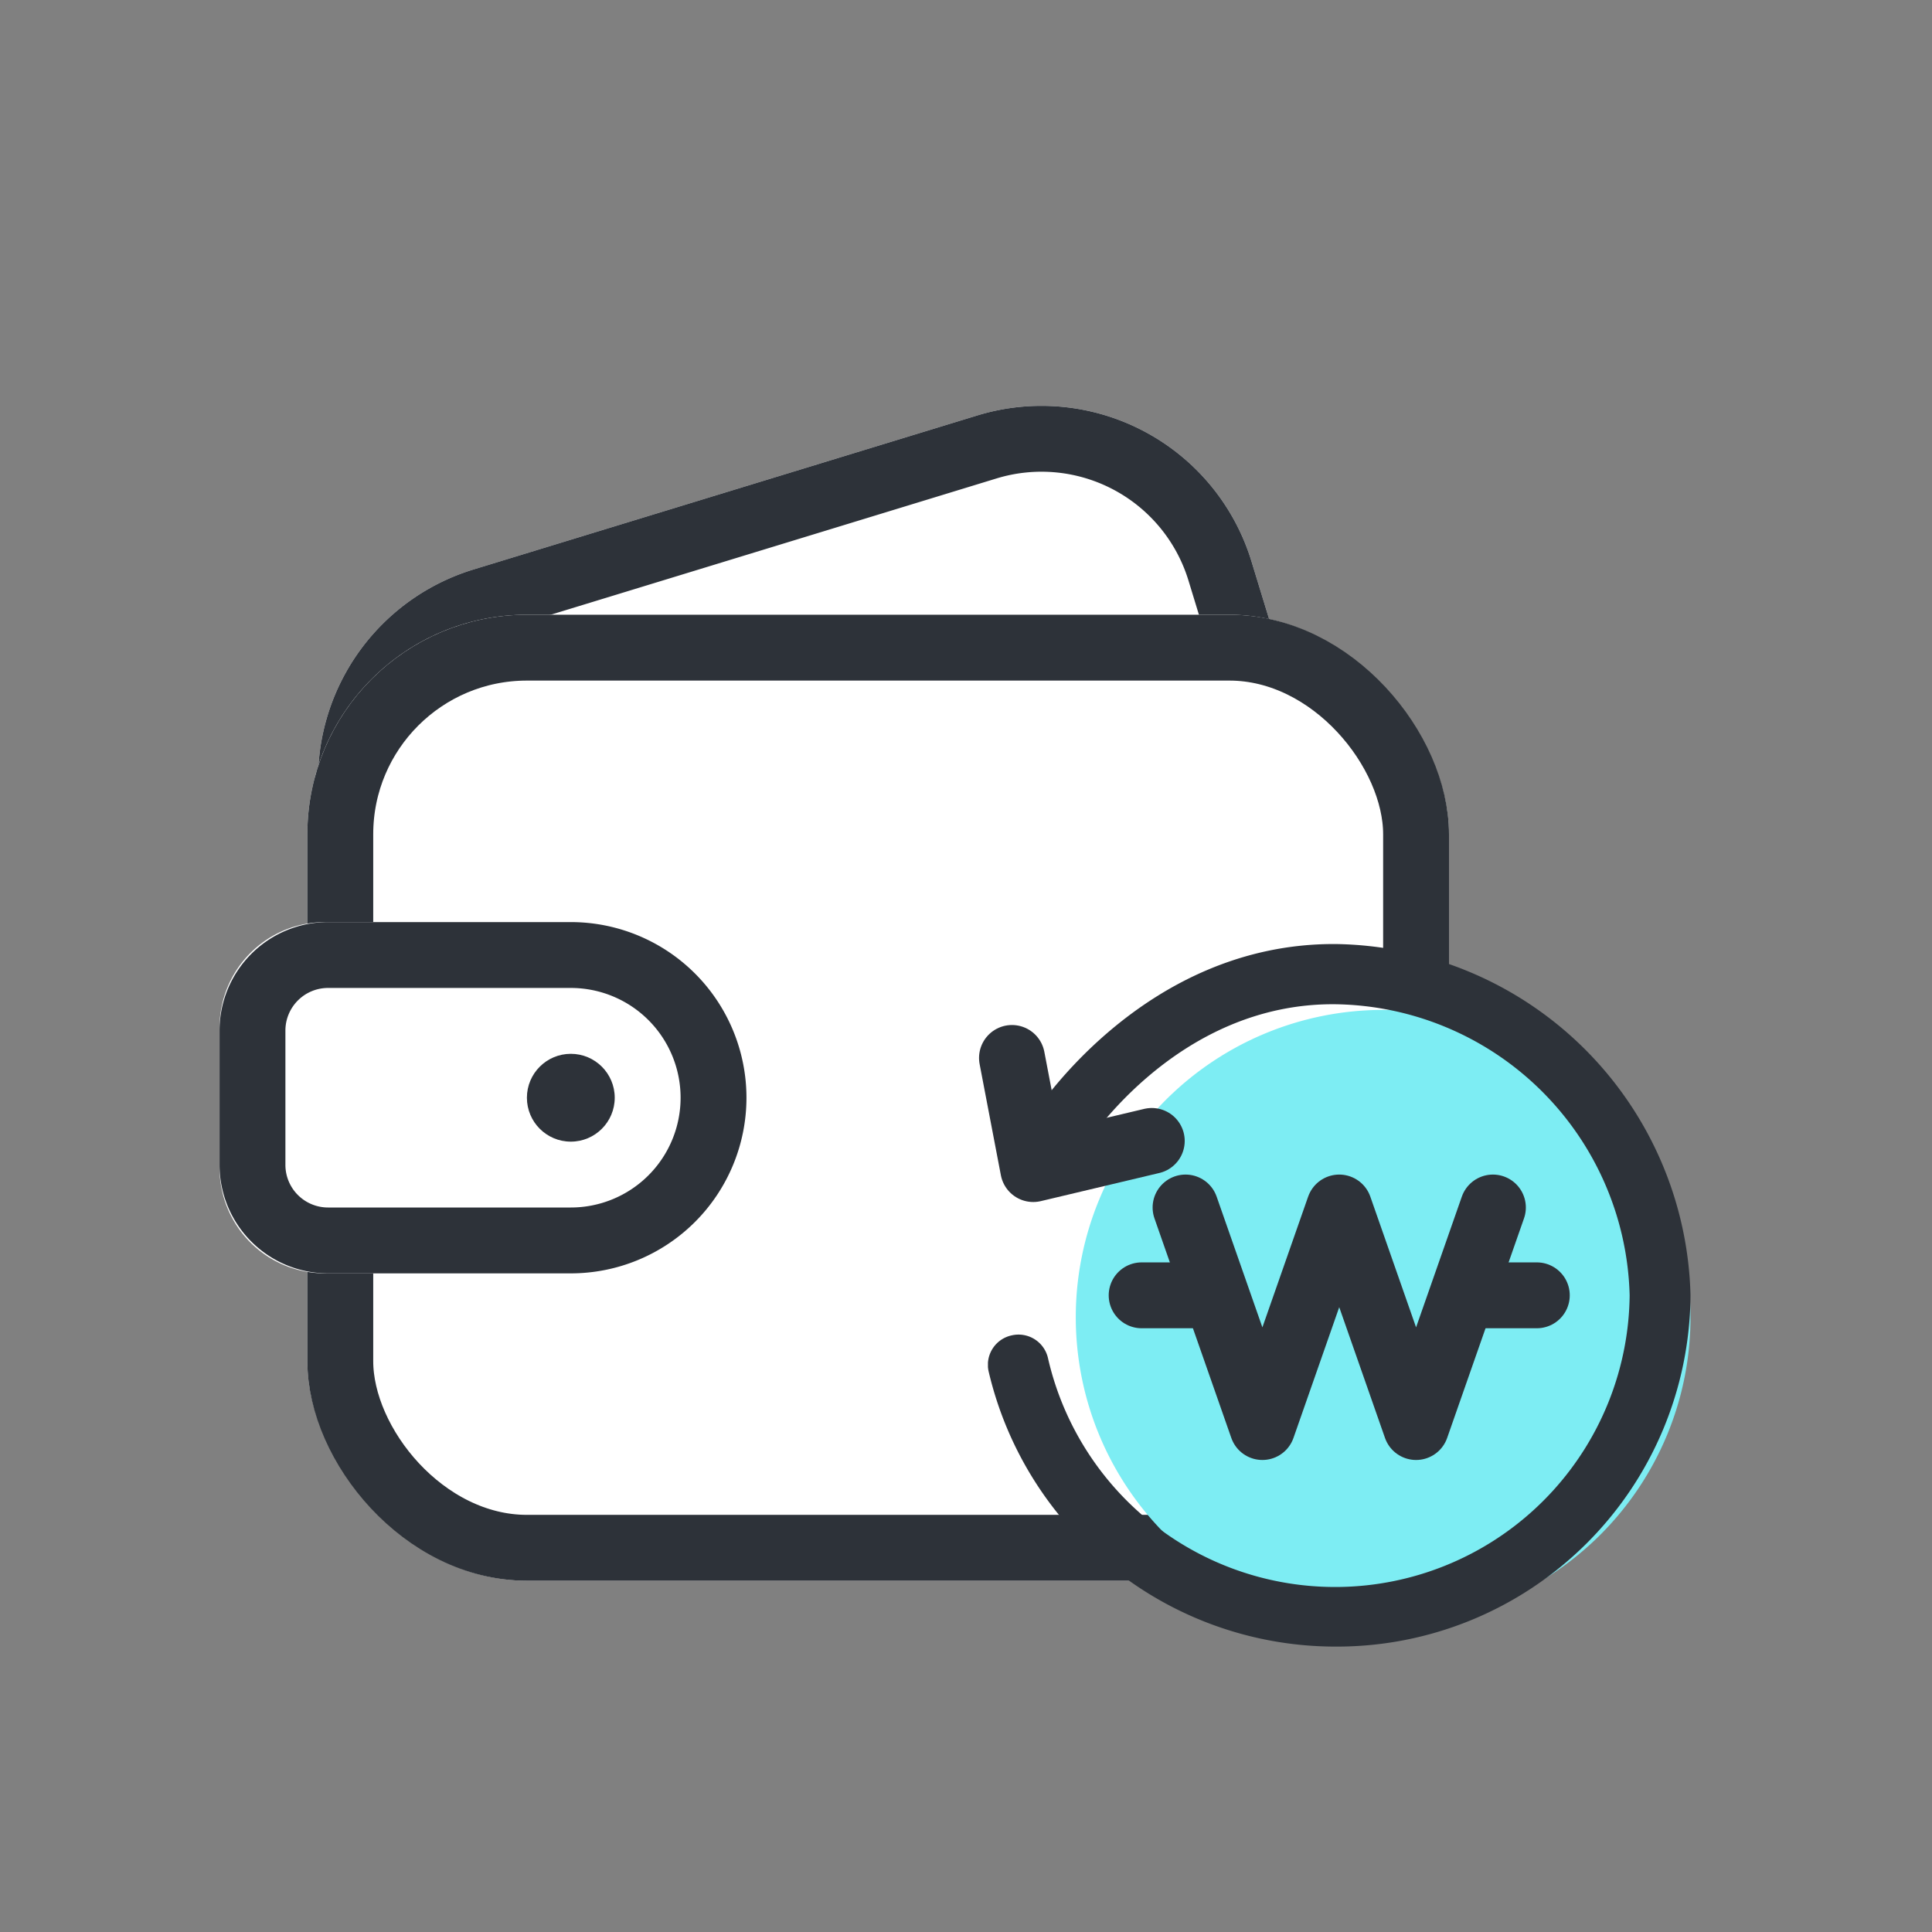 <svg xmlns="http://www.w3.org/2000/svg" width="44" height="44" viewBox="0 0 44 44">
    <rect x="0" y="0" width="44" height="44" fill="#808080" stroke="none"/>
    <defs>
        <clipPath id="rno3n5fc6a">
            <path data-name="사각형 12165" style="fill:#2d3239" d="M0 0h16v16H0z"/>
        </clipPath>
    </defs>
    <g data-name="그룹 9800" transform="translate(-253 -1669)">
        <g data-name="사각형 12167" style="stroke:#2d3239;stroke-width:1.5px;fill:#fff">
            <path d="M5 0h12a5 5 0 0 1 5 5v6H0V5a5 5 0 0 1 5-5z" style="stroke:none" transform="rotate(-17 5761.553 -24.789)"/>
            <path d="M5 .75h12A4.25 4.25 0 0 1 21.25 5v5.25H.75V5A4.25 4.25 0 0 1 5 .75z" style="fill:none" transform="rotate(-17 5761.553 -24.789)"/>
        </g>
        <g data-name="사각형 11970" transform="translate(260 1683)" style="stroke:#2d3239;stroke-width:1.5px;fill:#fff">
            <rect width="26" height="22" rx="5" style="stroke:none"/>
            <rect x=".75" y=".75" width="24.5" height="20.5" rx="4.25" style="fill:none"/>
        </g>
        <path data-name="패스 11011" d="M7 0a7 7 0 1 1-7 7 7 7 0 0 1 7-7z" transform="translate(276.5 1691)" style="fill:#fff"/>
        <path data-name="패스 10995" d="M7 0a7 7 0 1 1-7 7 7 7 0 0 1 7-7z" transform="translate(277.5 1692)" style="fill:#7dedf3"/>
        <g data-name="그룹 9779">
            <path data-name="패스 2252" d="m3649.636 5413.028 1.75 5 1.75-5 1.75 5 1.75-5" transform="translate(-3369.636 -3716.528)" style="stroke-linejoin:round;stroke-linecap:round;fill:none;stroke:#2d3239;stroke-width:1.5px"/>
            <path data-name="선 11" transform="translate(279 1698.5)" style="stroke-linecap:round;fill:none;stroke:#2d3239;stroke-width:1.5px" d="M0 0h1.5"/>
            <path data-name="선 166" transform="translate(286.5 1698.5)" style="stroke-linecap:round;fill:none;stroke:#2d3239;stroke-width:1.5px" d="M0 0h1.5"/>
        </g>
        <path data-name="패스 11010" d="m18921.184-8536.331.484 2.531 2.7-.641" transform="translate(-18645.137 10229.425)" style="stroke-linejoin:round;stroke-linecap:round;fill:none;stroke:#2d3239;stroke-width:1.5px"/>
        <g data-name="사각형 12164" style="stroke:#2d3239;stroke-width:1.5px;fill:#fff">
            <path d="M2.4 0H8a4 4 0 0 1 4 4 4 4 0 0 1-4 4H2.4A2.4 2.4 0 0 1 0 5.6V2.4A2.4 2.4 0 0 1 2.4 0z" style="stroke:none" transform="translate(258 1690)"/>
            <path d="M2.471.75H8A3.25 3.25 0 0 1 11.25 4 3.25 3.25 0 0 1 8 7.25H2.471A1.721 1.721 0 0 1 .75 5.529V2.471A1.721 1.721 0 0 1 2.471.75z" style="fill:none" transform="translate(258 1690)"/>
        </g>
        <circle data-name="타원 1441" cx="1" cy="1" r="1" transform="translate(265 1693)" style="fill:#2d3239"/>
        <g data-name="그룹 9799">
            <g data-name="그룹 9798" style="clip-path:url(#rno3n5fc6a)" transform="translate(275.5 1690.5)">
                <path data-name="패스 11012" d="M7.914 16a8.114 8.114 0 0 1-7.9-6.272.685.685 0 0 1 .528-.816.688.688 0 0 1 .826.522A6.708 6.708 0 0 0 14.614 8a6.8 6.8 0 0 0-6.706-6.629c-3.569-.032-5.742 3.111-6.1 3.89a.7.7 0 0 1-.916.339.683.683 0 0 1-.345-.9C1 3.7 3.614-.027 7.919 0A8.2 8.2 0 0 1 16 8a8.052 8.052 0 0 1-8.086 8" style="fill:#2d3239"/>
            </g>
        </g>
    </g>
</svg>

